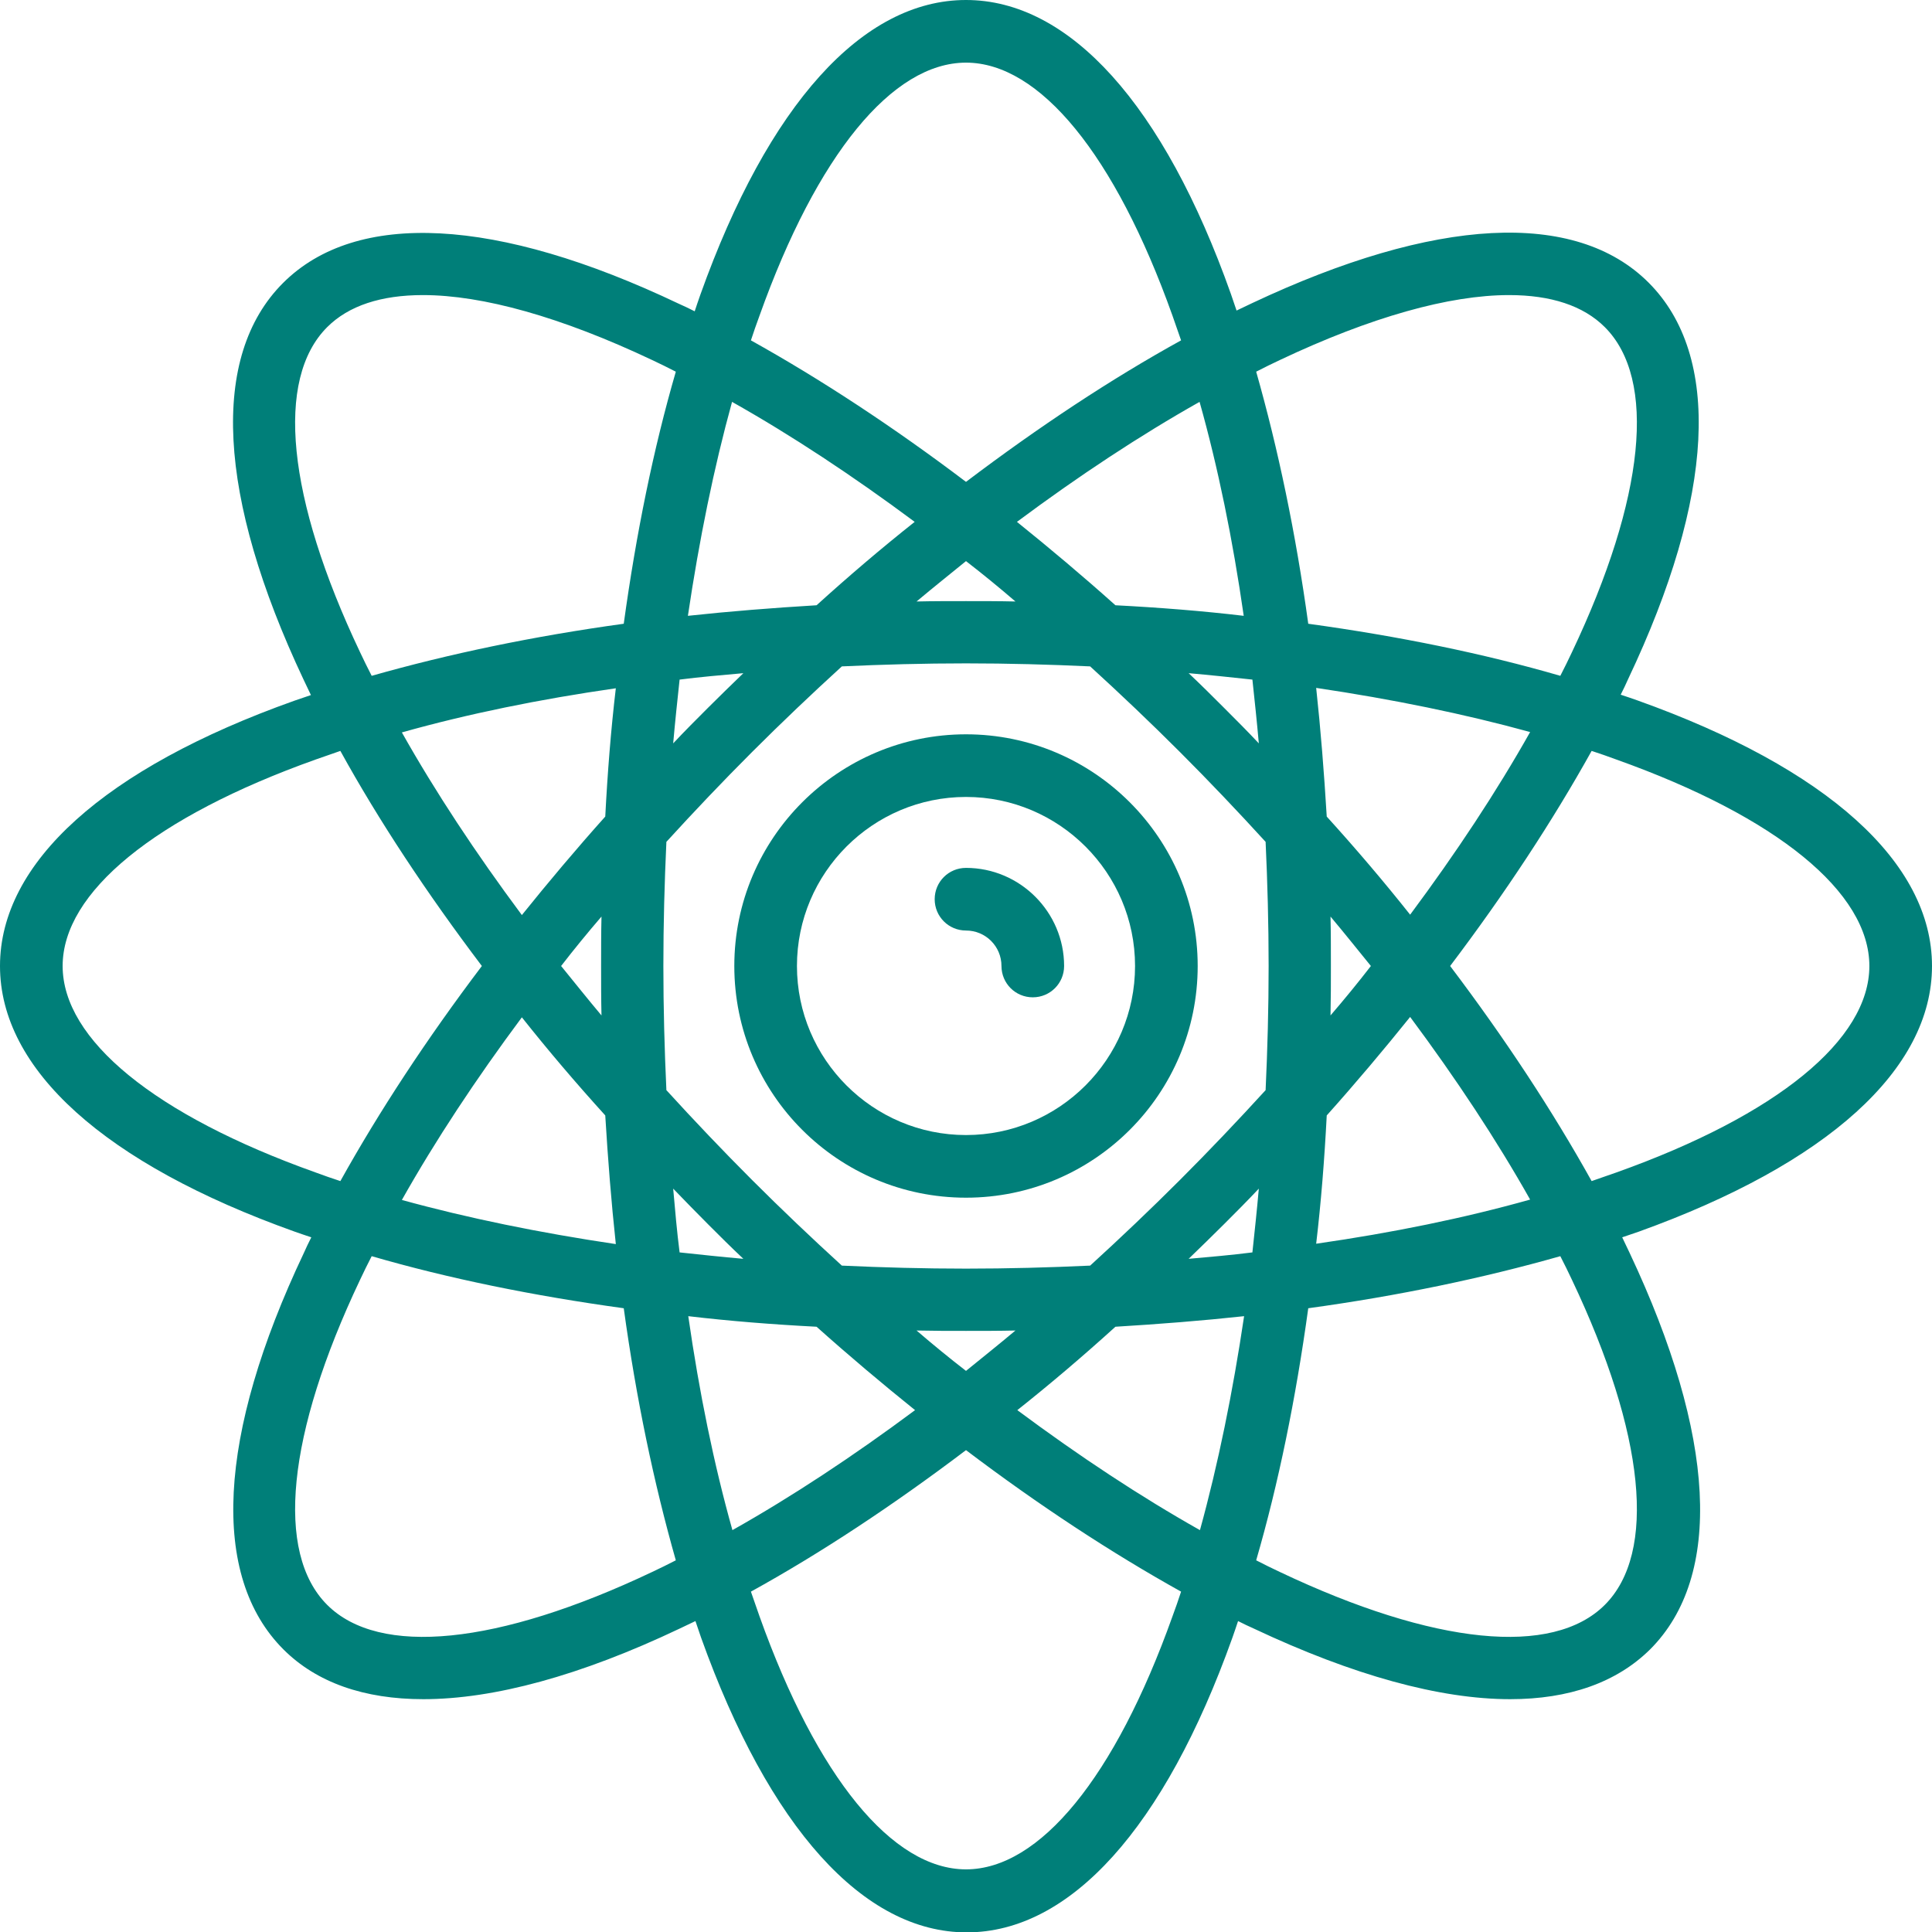 <?xml version="1.0" encoding="utf-8"?>
<!-- Generator: Adobe Illustrator 21.0.2, SVG Export Plug-In . SVG Version: 6.00 Build 0)  -->
<svg version="1.1" id="Capa_1" xmlns="http://www.w3.org/2000/svg" xmlns:xlink="http://www.w3.org/1999/xlink" x="0px" y="0px"
	 viewBox="0 0 512 512" style="enable-background:new 0 0 512 512;" xml:space="preserve">
<style type="text/css">
	.st0{fill:#007F79;}
</style>
<g>
	<path class="st0" d="M256,194.6c-33.8,0-61.4,27.5-61.4,61.4s27.5,61.4,61.4,61.4s61.4-27.5,61.4-61.4S289.8,194.6,256,194.6z
		 M256,300.8c-24.7,0-44.8-20.1-44.8-44.8s20.1-44.8,44.8-44.8s44.8,20.1,44.8,44.8S280.7,300.8,256,300.8z"/>
	<path class="st0" d="M256,230c-4.6,0-8.3,3.7-8.3,8.3s3.7,8.3,8.3,8.3c5.2,0,9.4,4.2,9.4,9.4c0,4.6,3.7,8.3,8.3,8.3
		s8.3-3.7,8.3-8.3C282,241.7,270.3,230,256,230z"/>
	<path class="st0" d="M512,256c0-27.4-27.7-52.4-78.1-70.4c-1.4-0.5-2.9-1-4.4-1.5c0.7-1.4,1.4-2.8,2-4.2
		c22.9-48.3,24.8-85.6,5.4-105c-19.4-19.4-56.6-17.4-105,5.4c-1.4,0.7-2.8,1.3-4.2,2c-0.5-1.5-1-2.9-1.5-4.4
		C308.4,27.7,283.4,0,256,0s-52.4,27.7-70.4,78.1c-0.5,1.4-1,2.9-1.5,4.4c-1.4-0.7-2.8-1.4-4.2-2C131.6,57.5,94.4,55.6,75,75
		s-17.4,56.6,5.4,105c0.7,1.4,1.3,2.8,2,4.2c-1.5,0.5-2.9,1-4.4,1.5C27.7,203.6,0,228.6,0,256s27.7,52.4,78.1,70.4
		c1.4,0.5,2.9,1,4.4,1.5c-0.7,1.4-1.4,2.8-2,4.2c-22.9,48.3-24.8,85.6-5.4,105c8.8,8.8,21.4,13.2,37.1,13.2
		c18.6,0,41.6-6.2,67.9-18.7c1.4-0.7,2.8-1.3,4.2-2c0.5,1.5,1,2.9,1.5,4.4c18,50.3,43,78.1,70.4,78.1s52.4-27.7,70.4-78.1
		c0.5-1.4,1-2.9,1.5-4.4c1.4,0.7,2.8,1.4,4.2,2c26.3,12.4,49.3,18.7,67.9,18.7c15.6,0,28.2-4.4,37.1-13.2
		c19.4-19.4,17.4-56.6-5.4-105c-0.7-1.4-1.3-2.8-2-4.2c1.5-0.5,2.9-1,4.4-1.5C484.3,308.4,512,283.4,512,256z M339.2,95.4
		c24.1-11.4,44.9-17.2,60.7-17.2c11.1,0,19.7,2.8,25.4,8.5c13.8,13.8,10.7,45.2-8.7,86.1c-1,2.1-2,4.2-3.1,6.3
		c-20.3-5.9-42.8-10.5-66.8-13.8c-3.3-24-8-46.4-13.8-66.8C335,97.4,337.1,96.4,339.2,95.4z M336.2,256c0,11.1-0.3,22.1-0.8,32.9
		c-7.3,8-14.9,16-22.7,23.8c-7.8,7.8-15.8,15.4-23.8,22.7c-10.8,0.5-21.8,0.8-32.9,0.8c-11.1,0-22.1-0.3-32.9-0.8
		c-8-7.3-16-14.9-23.8-22.7c-7.8-7.8-15.4-15.8-22.7-23.8c-0.5-10.8-0.8-21.8-0.8-32.9c0-11.1,0.3-22.1,0.8-32.9
		c7.3-8,14.9-16,22.7-23.8c7.8-7.8,15.8-15.4,23.8-22.7c10.8-0.5,21.8-0.8,32.9-0.8c11.1,0,22.1,0.3,32.9,0.8
		c8,7.3,16,14.9,23.8,22.7c7.8,7.8,15.4,15.8,22.7,23.8C335.9,233.9,336.2,244.9,336.2,256z M324.4,187.6c-3.1-3.1-6.2-6.2-9.4-9.2
		c5.7,0.5,11.3,1.1,16.9,1.7c0.6,5.6,1.2,11.2,1.7,16.9C330.6,193.8,327.5,190.7,324.4,187.6z M295.6,160.4
		c-8.6-7.7-17.4-15.1-26.1-22.1c16.4-12.2,32.6-22.9,48.4-31.8c4.9,17.4,8.8,36.5,11.7,56.7C318.6,161.9,307.2,161,295.6,160.4z
		 M269.1,159.4c-4.4-0.1-8.7-0.1-13.1-0.1s-8.8,0-13.1,0.1c4.4-3.7,8.8-7.2,13.1-10.7C260.4,152.1,264.8,155.7,269.1,159.4z
		 M216.4,160.4c-11.6,0.7-23,1.6-34.1,2.8c3-20.2,6.9-39.3,11.7-56.7c15.8,8.9,32,19.6,48.4,31.8C233.7,145.2,225,152.6,216.4,160.4
		z M197,178.4c-3.1,3-6.3,6.1-9.4,9.2c-3.1,3.1-6.2,6.2-9.2,9.4c0.5-5.7,1.1-11.3,1.7-16.9C185.6,179.4,191.3,178.9,197,178.4z
		 M160.4,216.4c-7.7,8.6-15.1,17.4-22.1,26.1c-12.2-16.4-22.9-32.6-31.8-48.4c17.4-4.9,36.5-8.8,56.7-11.7
		C161.9,193.4,161,204.8,160.4,216.4z M159.4,242.9c-0.1,4.4-0.1,8.7-0.1,13.1s0,8.8,0.1,13.1c-3.7-4.4-7.2-8.8-10.7-13.1
		C152.1,251.6,155.7,247.2,159.4,242.9z M160.4,295.6c0.7,11.6,1.6,23,2.8,34.1c-20.2-3-39.3-6.9-56.7-11.7
		c8.9-15.8,19.6-32,31.8-48.4C145.2,278.3,152.6,287,160.4,295.6z M178.4,315c3,3.1,6.1,6.3,9.2,9.4c3.1,3.1,6.2,6.2,9.4,9.2
		c-5.7-0.5-11.3-1.1-16.9-1.7C179.4,326.4,178.9,320.7,178.4,315z M216.4,351.6c8.6,7.7,17.4,15.1,26.1,22.1
		c-16.4,12.2-32.6,22.9-48.4,31.8c-4.9-17.4-8.8-36.5-11.7-56.7C193.4,350.1,204.8,351,216.4,351.6z M242.9,352.6
		c4.4,0.1,8.7,0.1,13.1,0.1s8.8,0,13.1-0.1c-4.4,3.7-8.8,7.2-13.1,10.7C251.6,359.9,247.2,356.3,242.9,352.6z M295.6,351.6
		c11.6-0.7,23-1.6,34.1-2.8c-3,20.2-6.9,39.3-11.7,56.7c-15.8-8.9-32-19.6-48.4-31.8C278.3,366.8,287,359.4,295.6,351.6z M315,333.6
		c3.1-3,6.3-6.1,9.4-9.2c3.1-3.1,6.2-6.2,9.2-9.4c-0.5,5.7-1.1,11.3-1.7,16.9C326.4,332.6,320.7,333.1,315,333.6z M351.6,295.6
		c7.7-8.6,15.1-17.4,22.1-26.1c12.2,16.4,22.9,32.6,31.8,48.4c-17.4,4.9-36.5,8.8-56.7,11.7C350.1,318.6,351,307.2,351.6,295.6z
		 M352.6,269.1c0.1-4.4,0.1-8.7,0.1-13.1s0-8.8-0.1-13.1c3.7,4.4,7.2,8.8,10.7,13.1C359.9,260.4,356.3,264.8,352.6,269.1z
		 M351.6,216.4c-0.7-11.6-1.6-23-2.8-34.1c20.2,3,39.3,6.9,56.7,11.7c-8.9,15.8-19.6,32-31.8,48.4
		C366.8,233.7,359.4,225,351.6,216.4z M201.3,83.6c15.2-42.6,35.2-67,54.7-67s39.5,24.4,54.7,67c0.8,2.2,1.5,4.4,2.3,6.6
		c-18.5,10.2-37.7,22.9-57,37.5c-19.3-14.6-38.5-27.2-57-37.5C199.7,88,200.5,85.8,201.3,83.6z M95.4,172.8
		c-19.4-40.9-22.5-72.3-8.7-86.1c5.7-5.7,14.3-8.5,25.4-8.5c15.8,0,36.6,5.8,60.7,17.2c2.1,1,4.2,2,6.3,3.1
		c-5.9,20.3-10.5,42.8-13.8,66.8c-24,3.3-46.4,8-66.8,13.8C97.4,177,96.4,174.9,95.4,172.8z M83.6,310.7c-42.6-15.2-67-35.2-67-54.7
		s24.4-39.5,67-54.7c2.2-0.8,4.4-1.5,6.6-2.3c10.2,18.5,22.9,37.7,37.5,57c-14.6,19.3-27.2,38.5-37.5,57
		C88,312.3,85.8,311.5,83.6,310.7z M172.8,416.6c-40.9,19.4-72.3,22.5-86.1,8.7c-13.8-13.8-10.7-45.2,8.7-86.1c1-2.1,2-4.2,3.1-6.3
		c20.3,5.9,42.8,10.5,66.8,13.8c3.3,24,8,46.4,13.8,66.8C177,414.6,174.9,415.6,172.8,416.6z M310.7,428.4
		c-15.2,42.6-35.2,67-54.7,67s-39.5-24.4-54.7-67c-0.8-2.2-1.5-4.4-2.3-6.6c18.5-10.2,37.7-22.9,57-37.5
		c19.3,14.6,38.5,27.2,57,37.5C312.3,424,311.5,426.2,310.7,428.4z M416.6,339.2c19.4,40.9,22.5,72.3,8.7,86.1
		c-13.8,13.8-45.2,10.7-86.1-8.7c-2.1-1-4.2-2-6.3-3.1c5.9-20.3,10.5-42.8,13.8-66.8c24-3.3,46.4-8,66.8-13.8
		C414.6,335,415.6,337.1,416.6,339.2z M384.3,256c14.6-19.3,27.2-38.5,37.5-57c2.2,0.7,4.4,1.5,6.6,2.3c42.6,15.2,67,35.2,67,54.7
		s-24.4,39.5-67,54.7c-2.2,0.8-4.4,1.5-6.6,2.3C411.5,294.5,398.9,275.3,384.3,256z"/>
</g>
</svg>
